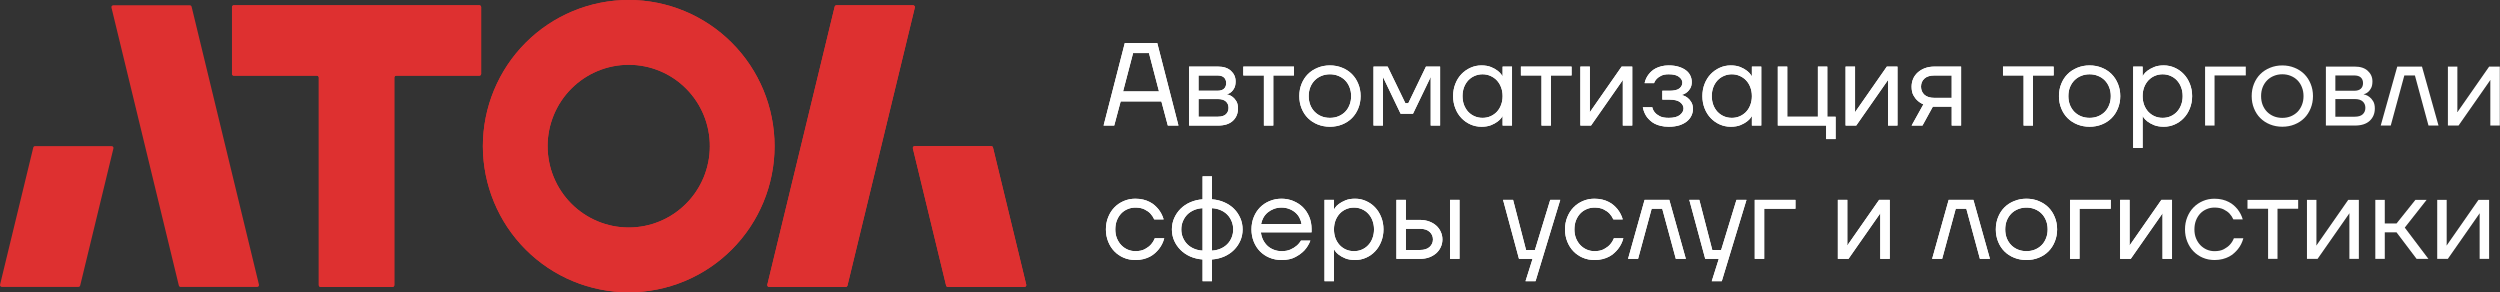 <svg width="299.32" height="35" preserveAspectRatio="xMidYMid" version="1.0" viewBox="0 0 224.49 26.25" xmlns="http://www.w3.org/2000/svg" zoomAndPan="magnify">
 <rect x="0" y="0" width="224.49" height="26.25" fill="#333333" stroke="none"/>
 <defs>
  <clipPath id="6955944a60">
   <path d="m0.977 93h32.023v40h-32.023z"/>
  </clipPath>
  <clipPath id="88a5eed1d6">
   <path d="m136 52.18h83v82.281h-83z"/>
  </clipPath>
 </defs>
 <path d="m43.04 0.474h-22.045c-0.09 0-0.163 0.074-0.163 0.165v5.993c0 0.09 0.073 0.164 0.163 0.164h7.467c0.09 0 0.164 0.074 0.164 0.164v18.642c0 0.091 0.073 0.165 0.164 0.165h6.454c0.09 0 0.164-0.074 0.164-0.165v-18.642c0-0.09 0.074-0.164 0.164-0.164h7.468c0.09 0 0.164-0.074 0.164-0.164v-5.993c0-0.091-0.074-0.165-0.164-0.165z" fill="#de3030" stroke-width=".32"/>
 <path d="m17.205 0.6c-0.018-0.074-0.084-0.126-0.159-0.126h-6.879c-0.106 0-0.184 0.1-0.159 0.204l6.051 24.962c0.018 0.074 0.084 0.126 0.159 0.126h6.877c0.106 0 0.184-0.1 0.159-0.204z" fill="#de3030" stroke-width=".32"/>
 <g transform="matrix(.32 0 0 .32 -.313 -16.699)" clip-path="url(#6955944a60)">
  <path d="m32.309 93.184h-21.492c-0.238 0-0.441 0.16-0.5 0.391l-9.324 38.48c-0.078 0.324 0.164 0.637 0.496 0.637h21.496c0.238 0 0.441-0.164 0.496-0.395l9.328-38.48c0.078-0.324-0.168-0.633-0.5-0.633z" fill="#de3030"/>
 </g>
 <path d="m81.989 0.474h-6.878c-0.076 0-0.143 0.053-0.16 0.126l-6.048 24.962c-0.025 0.104 0.053 0.204 0.159 0.204h6.879c0.075 0 0.141-0.053 0.159-0.126l6.048-24.962c0.025-0.104-0.052-0.204-0.159-0.204z" fill="#de3030" stroke-width=".32"/>
 <path d="m92.152 25.562-2.985-12.315c-0.018-0.074-0.083-0.125-0.159-0.125h-6.877c-0.106 0-0.184 0.099-0.159 0.203l2.984 12.315c0.019 0.074 0.084 0.126 0.159 0.126h6.878c0.105 0 0.184-0.1 0.159-0.204z" fill="#de3030" stroke-width=".32"/>
 <g transform="matrix(.32 0 0 .32 -.313 -16.699)" clip-path="url(#88a5eed1d6)">
  <path d="m193.5 109.34c-4.266 4.281-10.055 6.684-16.09 6.684-6.039 0-11.828-2.402-16.094-6.68-4.269-4.281-6.668-10.082-6.672-16.133-4e-3 -3 0.582-5.973 1.727-8.742 1.141-2.773 2.816-5.293 4.934-7.414 2.113-2.121 4.625-3.805 7.387-4.953 2.762-1.148 5.727-1.738 8.719-1.738 2.988 0 5.953 0.59 8.715 1.738 2.762 1.148 5.273 2.832 7.387 4.953 2.113 2.125 3.789 4.641 4.934 7.414 1.141 2.773 1.727 5.742 1.719 8.742 0 6.051-2.394 11.852-6.664 16.129zm12.848-45.141c-7.676-7.695-18.086-12.02-28.938-12.02-5.375 0-10.699 1.059-15.664 3.121-4.969 2.062-9.48 5.086-13.281 8.895-3.801 3.809-6.816 8.332-8.875 13.312-2.055 4.977-3.113 10.312-3.113 15.703 8e-3 10.875 4.324 21.305 12 28.992 7.676 7.688 18.082 12.004 28.934 12 10.848 0 21.25-4.316 28.926-12.004s11.992-18.113 12-28.988c0-10.883-4.312-21.32-11.988-29.012z" fill="#de3030"/>
 </g>
 <g fill="#fff">
  <g transform="matrix(.32 0 0 .32 -.313 -16.699)">
   <g transform="translate(310 87.418)">
    <path d="m6.609-23.156h9.109l5.953 23.156h-2.984l-1.812-6.781h-11.422l-1.812 6.781h-2.984zm9.594 13.562-2.812-10.75h-4.453l-2.812 10.75z"/>
   </g>
   <g transform="translate(332.33 87.418)">
    <path d="m2.312-16.547h8.109c1.582 0 2.801 0.402 3.656 1.203 0.863 0.793 1.297 1.773 1.297 2.938 0 0.75-0.117 1.359-0.344 1.828-0.23 0.461-0.496 0.824-0.797 1.094-0.293 0.262-0.574 0.445-0.844 0.547-0.262 0.094-0.422 0.141-0.484 0.141v0.031c0.039 0 0.223 0.055 0.547 0.156 0.332 0.094 0.691 0.289 1.078 0.578 0.383 0.281 0.734 0.684 1.047 1.203 0.312 0.523 0.469 1.199 0.469 2.031 0 1.418-0.48 2.574-1.438 3.469-0.961 0.887-2.344 1.328-4.156 1.328h-8.141zm8.109 14.062c0.988 0 1.727-0.223 2.219-0.672 0.5-0.457 0.75-1.062 0.75-1.812s-0.25-1.348-0.75-1.797c-0.492-0.445-1.23-0.672-2.219-0.672h-5.453v4.953zm-0.172-7.281c0.844 0 1.469-0.191 1.875-0.578 0.406-0.383 0.609-0.906 0.609-1.562 0-0.664-0.203-1.191-0.609-1.578-0.406-0.383-1.031-0.578-1.875-0.578h-5.281v4.297z"/>
   </g>
   <g transform="translate(349.69 87.418)">
    <path d="m5.953-14.062h-5.781v-2.484h14.219v2.484h-5.797v14.062h-2.641z"/>
   </g>
   <g transform="translate(364.25 87.418)">
    <path d="m9.922 0.328c-1.23 0-2.375-0.215-3.438-0.641s-1.977-1.02-2.734-1.781c-0.762-0.758-1.355-1.672-1.781-2.734-0.43-1.062-0.641-2.207-0.641-3.438 0-1.238 0.211-2.383 0.641-3.438 0.426-1.062 1.02-1.973 1.781-2.734 0.758-0.758 1.672-1.352 2.734-1.781 1.062-0.438 2.207-0.656 3.438-0.656 1.238 0 2.383 0.219 3.438 0.656 1.062 0.43 1.973 1.023 2.734 1.781 0.758 0.762 1.352 1.672 1.781 2.734 0.438 1.055 0.656 2.199 0.656 3.438 0 1.23-0.219 2.375-0.656 3.438-0.43 1.062-1.023 1.977-1.781 2.734-0.762 0.762-1.672 1.355-2.734 1.781-1.055 0.426-2.199 0.641-3.438 0.641zm0-2.484c0.863 0 1.656-0.145 2.375-0.438 0.727-0.301 1.359-0.719 1.891-1.25 0.531-0.539 0.941-1.188 1.234-1.938 0.301-0.75 0.453-1.578 0.453-2.484s-0.152-1.734-0.453-2.484c-0.293-0.75-0.703-1.395-1.234-1.938-0.531-0.539-1.164-0.957-1.891-1.25-0.719-0.301-1.512-0.453-2.375-0.453-0.855 0-1.648 0.152-2.375 0.453-0.73 0.293-1.359 0.711-1.891 1.25-0.531 0.543-0.949 1.188-1.25 1.938-0.293 0.75-0.438 1.578-0.438 2.484s0.145 1.734 0.438 2.484c0.301 0.75 0.719 1.398 1.25 1.938 0.531 0.531 1.16 0.949 1.891 1.25 0.727 0.293 1.52 0.438 2.375 0.438z"/>
   </g>
   <g transform="translate(384.09 87.418)">
    <path d="m2.312-16.547h3.969l4.969 10.266h0.828l4.953-10.266h3.969v16.547h-2.641v-13.234l0.031-0.328h-0.062l-4.938 10.25h-3.469l-4.922-10.25h-0.078l0.047 0.328v13.234h-2.656z"/>
   </g>
   <g transform="translate(407.41 87.418)">
    <path d="m9.266 0.328c-1.086 0-2.106-0.215-3.062-0.641-0.961-0.426-1.805-1.02-2.531-1.781-0.73-0.758-1.305-1.672-1.719-2.734-0.418-1.062-0.625-2.207-0.625-3.438 0-1.238 0.207-2.383 0.625-3.438 0.414-1.062 0.988-1.973 1.719-2.734 0.727-0.758 1.57-1.352 2.531-1.781 0.957-0.438 1.977-0.656 3.062-0.656 1.07 0 1.984 0.156 2.734 0.469s1.359 0.656 1.828 1.031c0.477 0.375 0.82 0.727 1.031 1.047 0.219 0.312 0.328 0.469 0.328 0.469h0.031v-2.688h2.641v16.547h-2.641v-2.641h-0.031s-0.109 0.164-0.328 0.484c-0.211 0.312-0.555 0.652-1.031 1.016-0.469 0.367-1.078 0.703-1.828 1.016-0.75 0.301-1.664 0.453-2.734 0.453zm0.328-2.484c0.789 0 1.523-0.145 2.203-0.438 0.688-0.301 1.285-0.719 1.797-1.25 0.508-0.539 0.906-1.188 1.188-1.938 0.289-0.75 0.438-1.578 0.438-2.484s-0.148-1.734-0.438-2.484c-0.281-0.75-0.68-1.395-1.188-1.938-0.512-0.539-1.109-0.957-1.797-1.25-0.68-0.301-1.414-0.453-2.203-0.453-0.793 0-1.531 0.152-2.219 0.453-0.688 0.293-1.289 0.711-1.797 1.25-0.5 0.543-0.898 1.188-1.188 1.938-0.281 0.75-0.422 1.578-0.422 2.484s0.141 1.734 0.422 2.484c0.289 0.75 0.688 1.398 1.188 1.938 0.508 0.531 1.109 0.949 1.797 1.25 0.688 0.293 1.426 0.438 2.219 0.438z"/>
   </g>
   <g transform="translate(427.59 87.418)">
    <path d="m5.953-14.062h-5.781v-2.484h14.219v2.484h-5.797v14.062h-2.641z"/>
   </g>
   <g transform="translate(442.14 87.418)">
    <path d="m2.312-16.547h2.656v12.406l-0.047 0.344h0.078l8.891-12.75h2.984v16.547h-2.656v-12.406l0.031-0.328h-0.062l-8.891 12.734h-2.984z"/>
   </g>
   <g transform="translate(461.32 87.418)">
    <path d="m7.938 0.328c-0.836 0-1.574-0.078-2.219-0.234-0.637-0.145-1.203-0.344-1.703-0.594-0.492-0.258-0.918-0.555-1.281-0.891-0.367-0.332-0.672-0.66-0.922-0.984-0.574-0.801-0.961-1.719-1.156-2.75h2.656c0.125 0.574 0.375 1.07 0.75 1.484 0.312 0.375 0.77 0.719 1.375 1.031 0.602 0.305 1.438 0.453 2.5 0.453 1.414 0 2.457-0.27 3.125-0.812 0.676-0.551 1.016-1.16 1.016-1.828 0-0.656-0.312-1.234-0.938-1.734-0.617-0.5-1.625-0.75-3.031-0.75h-1.984v-2.484h1.984c1.32 0 2.258-0.219 2.812-0.656 0.551-0.438 0.828-0.988 0.828-1.656 0-0.57-0.309-1.098-0.922-1.578-0.605-0.488-1.57-0.734-2.891-0.734-0.887 0-1.594 0.137-2.125 0.406-0.523 0.262-0.938 0.547-1.25 0.859-0.355 0.375-0.609 0.781-0.766 1.219h-2.641c0.195-0.926 0.582-1.754 1.156-2.484 0.238-0.312 0.523-0.613 0.859-0.906 0.332-0.301 0.727-0.566 1.188-0.797 0.469-0.227 0.992-0.414 1.578-0.562 0.582-0.145 1.25-0.219 2-0.219 1.082 0 2.023 0.133 2.828 0.391 0.801 0.25 1.473 0.586 2.016 1 0.539 0.418 0.941 0.906 1.203 1.469 0.27 0.562 0.406 1.156 0.406 1.781 0 0.699-0.137 1.281-0.406 1.75-0.262 0.461-0.562 0.828-0.906 1.109-0.344 0.273-0.668 0.465-0.969 0.578-0.293 0.105-0.469 0.172-0.531 0.203v0.031c0.039 0 0.227 0.059 0.562 0.172 0.332 0.105 0.691 0.309 1.078 0.609 0.383 0.293 0.727 0.695 1.031 1.203 0.312 0.5 0.469 1.152 0.469 1.953 0 0.656-0.148 1.281-0.438 1.875-0.281 0.594-0.711 1.125-1.281 1.594-0.574 0.461-1.281 0.824-2.125 1.094-0.836 0.258-1.812 0.391-2.938 0.391z"/>
   </g>
   <g transform="translate(477.36 87.418)">
    <path d="m9.266 0.328c-1.086 0-2.106-0.215-3.062-0.641-0.961-0.426-1.805-1.02-2.531-1.781-0.73-0.758-1.305-1.672-1.719-2.734-0.418-1.062-0.625-2.207-0.625-3.438 0-1.238 0.207-2.383 0.625-3.438 0.414-1.062 0.988-1.973 1.719-2.734 0.727-0.758 1.57-1.352 2.531-1.781 0.957-0.438 1.977-0.656 3.062-0.656 1.07 0 1.984 0.156 2.734 0.469s1.359 0.656 1.828 1.031c0.477 0.375 0.82 0.727 1.031 1.047 0.219 0.312 0.328 0.469 0.328 0.469h0.031v-2.688h2.641v16.547h-2.641v-2.641h-0.031s-0.109 0.164-0.328 0.484c-0.211 0.312-0.555 0.652-1.031 1.016-0.469 0.367-1.078 0.703-1.828 1.016-0.75 0.301-1.664 0.453-2.734 0.453zm0.328-2.484c0.789 0 1.523-0.145 2.203-0.438 0.688-0.301 1.285-0.719 1.797-1.25 0.508-0.539 0.906-1.188 1.188-1.938 0.289-0.75 0.438-1.578 0.438-2.484s-0.148-1.734-0.438-2.484c-0.281-0.75-0.68-1.395-1.188-1.938-0.512-0.539-1.109-0.957-1.797-1.25-0.68-0.301-1.414-0.453-2.203-0.453-0.793 0-1.531 0.152-2.219 0.453-0.688 0.293-1.289 0.711-1.797 1.25-0.5 0.543-0.898 1.188-1.188 1.938-0.281 0.75-0.422 1.578-0.422 2.484s0.141 1.734 0.422 2.484c0.289 0.75 0.688 1.398 1.188 1.938 0.508 0.531 1.109 0.949 1.797 1.25 0.688 0.293 1.426 0.438 2.219 0.438z"/>
   </g>
   <g transform="translate(497.54 87.418)">
    <path d="m15.875 0h-13.562v-16.547h2.656v14.062h8.594v-14.062h2.641v14.062h2.328v6.281h-2.656z"/>
   </g>
   <g transform="translate(516.56 87.418)">
    <path d="m2.312-16.547h2.656v12.406l-0.047 0.344h0.078l8.891-12.75h2.984v16.547h-2.656v-12.406l0.031-0.328h-0.062l-8.891 12.734h-2.984z"/>
   </g>
   <g transform="translate(535.74 87.418)">
    <path d="m4.969-5.953c-0.625-0.258-1.18-0.613-1.656-1.062-0.43-0.375-0.812-0.875-1.156-1.5-0.336-0.625-0.5-1.426-0.5-2.406 0-0.789 0.145-1.523 0.438-2.203 0.301-0.688 0.734-1.281 1.297-1.781 0.562-0.508 1.234-0.91 2.016-1.203 0.781-0.289 1.672-0.438 2.672-0.438h7.469v16.547h-2.641v-5.297h-5.297l-2.906 5.297h-3.047zm7.938-1.812v-6.297h-4.797c-1.262 0-2.215 0.293-2.859 0.875-0.637 0.586-0.953 1.34-0.953 2.266 0 0.93 0.316 1.688 0.953 2.281 0.645 0.586 1.598 0.875 2.859 0.875z"/>
   </g>
  </g>
  <g transform="translate(-.977 -52.18)">
   <g transform="translate(553.6 87.418)"></g>
  </g>
  <g transform="matrix(.32 0 0 .32 -.313 -16.699)">
   <g transform="translate(562.87 87.418)">
    <path d="m5.953-14.062h-5.781v-2.484h14.219v2.484h-5.797v14.062h-2.641z"/>
   </g>
   <g transform="translate(577.42 87.418)">
    <path d="m9.922 0.328c-1.23 0-2.375-0.215-3.438-0.641s-1.977-1.02-2.734-1.781c-0.762-0.758-1.355-1.672-1.781-2.734-0.43-1.062-0.641-2.207-0.641-3.438 0-1.238 0.211-2.383 0.641-3.438 0.426-1.062 1.02-1.973 1.781-2.734 0.758-0.758 1.672-1.352 2.734-1.781 1.062-0.438 2.207-0.656 3.438-0.656 1.238 0 2.383 0.219 3.438 0.656 1.062 0.43 1.973 1.023 2.734 1.781 0.758 0.762 1.352 1.672 1.781 2.734 0.438 1.055 0.656 2.199 0.656 3.438 0 1.23-0.219 2.375-0.656 3.438-0.43 1.062-1.023 1.977-1.781 2.734-0.762 0.762-1.672 1.355-2.734 1.781-1.055 0.426-2.199 0.641-3.438 0.641zm0-2.484c0.863 0 1.656-0.145 2.375-0.438 0.727-0.301 1.359-0.719 1.891-1.25 0.531-0.539 0.941-1.188 1.234-1.938 0.301-0.75 0.453-1.578 0.453-2.484s-0.152-1.734-0.453-2.484c-0.293-0.75-0.703-1.395-1.234-1.938-0.531-0.539-1.164-0.957-1.891-1.25-0.719-0.301-1.512-0.453-2.375-0.453-0.855 0-1.648 0.152-2.375 0.453-0.73 0.293-1.359 0.711-1.891 1.25-0.531 0.543-0.949 1.188-1.25 1.938-0.293 0.75-0.438 1.578-0.438 2.484s0.145 1.734 0.438 2.484c0.301 0.75 0.719 1.398 1.25 1.938 0.531 0.531 1.16 0.949 1.891 1.25 0.727 0.293 1.52 0.438 2.375 0.438z"/>
   </g>
   <g transform="translate(597.26 87.418)">
    <path d="m2.312-16.547h2.656v2.656h0.031s0.102-0.16 0.312-0.484c0.207-0.32 0.547-0.66 1.016-1.016 0.477-0.363 1.094-0.703 1.844-1.016s1.664-0.469 2.75-0.469c1.07 0 2.086 0.219 3.047 0.656 0.969 0.43 1.812 1.023 2.531 1.781 0.727 0.762 1.301 1.672 1.719 2.734 0.426 1.055 0.641 2.199 0.641 3.438 0 1.23-0.215 2.375-0.641 3.438-0.418 1.062-0.992 1.977-1.719 2.734-0.719 0.762-1.562 1.355-2.531 1.781-0.961 0.426-1.977 0.641-3.047 0.641-1.086 0-2-0.152-2.75-0.453-0.75-0.312-1.367-0.648-1.844-1.016-0.469-0.363-0.809-0.703-1.016-1.016-0.211-0.32-0.312-0.484-0.312-0.484h-0.031v8.922h-2.656zm8.266 14.391c0.801 0 1.539-0.145 2.219-0.438 0.688-0.301 1.281-0.719 1.781-1.25 0.508-0.539 0.906-1.188 1.188-1.938 0.289-0.75 0.438-1.578 0.438-2.484s-0.148-1.734-0.438-2.484c-0.281-0.75-0.68-1.395-1.188-1.938-0.5-0.539-1.094-0.957-1.781-1.25-0.68-0.301-1.418-0.453-2.219-0.453-0.793 0-1.531 0.152-2.219 0.453-0.68 0.293-1.273 0.711-1.781 1.25-0.5 0.543-0.898 1.188-1.188 1.938-0.281 0.75-0.422 1.578-0.422 2.484s0.141 1.734 0.422 2.484c0.289 0.75 0.688 1.398 1.188 1.938 0.508 0.531 1.102 0.949 1.781 1.25 0.688 0.293 1.426 0.438 2.219 0.438z"/>
   </g>
   <g transform="translate(617.44 87.418)">
    <path d="m2.312-16.547h11.422v2.484h-8.766v14.062h-2.656z"/>
   </g>
   <g transform="translate(631.5 87.418)">
    <path d="m9.922 0.328c-1.23 0-2.375-0.215-3.438-0.641s-1.977-1.02-2.734-1.781c-0.762-0.758-1.355-1.672-1.781-2.734-0.43-1.062-0.641-2.207-0.641-3.438 0-1.238 0.211-2.383 0.641-3.438 0.426-1.062 1.02-1.973 1.781-2.734 0.758-0.758 1.672-1.352 2.734-1.781 1.062-0.438 2.207-0.656 3.438-0.656 1.238 0 2.383 0.219 3.438 0.656 1.062 0.43 1.973 1.023 2.734 1.781 0.758 0.762 1.352 1.672 1.781 2.734 0.438 1.055 0.656 2.199 0.656 3.438 0 1.23-0.219 2.375-0.656 3.438-0.43 1.062-1.023 1.977-1.781 2.734-0.762 0.762-1.672 1.355-2.734 1.781-1.055 0.426-2.199 0.641-3.438 0.641zm0-2.484c0.863 0 1.656-0.145 2.375-0.438 0.727-0.301 1.359-0.719 1.891-1.25 0.531-0.539 0.941-1.188 1.234-1.938 0.301-0.75 0.453-1.578 0.453-2.484s-0.152-1.734-0.453-2.484c-0.293-0.75-0.703-1.395-1.234-1.938-0.531-0.539-1.164-0.957-1.891-1.25-0.719-0.301-1.512-0.453-2.375-0.453-0.855 0-1.648 0.152-2.375 0.453-0.73 0.293-1.359 0.711-1.891 1.25-0.531 0.543-0.949 1.188-1.25 1.938-0.293 0.75-0.438 1.578-0.438 2.484s0.145 1.734 0.438 2.484c0.301 0.75 0.719 1.398 1.25 1.938 0.531 0.531 1.16 0.949 1.891 1.25 0.727 0.293 1.52 0.438 2.375 0.438z"/>
   </g>
   <g transform="translate(651.34 87.418)">
    <path d="m2.312-16.547h8.109c1.582 0 2.801 0.402 3.656 1.203 0.863 0.793 1.297 1.773 1.297 2.938 0 0.75-0.117 1.359-0.344 1.828-0.23 0.461-0.496 0.824-0.797 1.094-0.293 0.262-0.574 0.445-0.844 0.547-0.262 0.094-0.422 0.141-0.484 0.141v0.031c0.039 0 0.223 0.055 0.547 0.156 0.332 0.094 0.691 0.289 1.078 0.578 0.383 0.281 0.734 0.684 1.047 1.203 0.312 0.523 0.469 1.199 0.469 2.031 0 1.418-0.48 2.574-1.438 3.469-0.961 0.887-2.344 1.328-4.156 1.328h-8.141zm8.109 14.062c0.988 0 1.727-0.223 2.219-0.672 0.5-0.457 0.75-1.062 0.75-1.812s-0.25-1.348-0.75-1.797c-0.492-0.445-1.23-0.672-2.219-0.672h-5.453v4.953zm-0.172-7.281c0.844 0 1.469-0.191 1.875-0.578 0.406-0.383 0.609-0.906 0.609-1.562 0-0.664-0.203-1.191-0.609-1.578-0.406-0.383-1.031-0.578-1.875-0.578h-5.281v4.297z"/>
   </g>
   <g transform="translate(668.71 87.418)">
    <path d="m4.969-16.547h6.938l4.641 16.547h-2.812l-3.812-14.062h-2.969l-3.812 14.062h-2.812z"/>
   </g>
   <g transform="translate(685.58 87.418)">
    <path d="m2.312-16.547h2.656v12.406l-0.047 0.344h0.078l8.891-12.75h2.984v16.547h-2.656v-12.406l0.031-0.328h-0.062l-8.891 12.734h-2.984z"/>
   </g>
  </g>
  <g transform="translate(-.977 -52.18)">
   <g transform="translate(704.76 87.418)">
    <path d="m1.656 2.812c1.32-0.156 1.984-0.875 1.984-2.156v-0.484c-0.043 0.039-0.109 0.07-0.203 0.094-0.18 0.039-0.328 0.062-0.453 0.062-0.43 0-0.789-0.152-1.078-0.453-0.281-0.312-0.422-0.734-0.422-1.266 0-0.633 0.188-1.141 0.562-1.516s0.848-0.562 1.422-0.562c0.57 0 1.047 0.23 1.422 0.688 0.375 0.449 0.562 1.211 0.562 2.281 0 1.5-0.344 2.625-1.031 3.375-0.68 0.75-1.602 1.172-2.766 1.266z"/>
   </g>
  </g>
  <g transform="matrix(.32 0 0 .32 -.313 -16.699)">
   <g transform="translate(309.98 124.82)">
    <path d="m9.594 0.328c-1.168 0-2.258-0.215-3.266-0.641-1-0.426-1.871-1.02-2.609-1.781-0.742-0.758-1.324-1.672-1.75-2.734-0.43-1.062-0.641-2.207-0.641-3.438 0-1.238 0.211-2.383 0.641-3.438 0.426-1.062 1.008-1.973 1.75-2.734 0.738-0.758 1.609-1.352 2.609-1.781 1.008-0.438 2.098-0.656 3.266-0.656 0.812 0 1.551 0.086 2.219 0.25 0.676 0.168 1.281 0.391 1.812 0.672 0.531 0.273 0.992 0.586 1.391 0.938 0.395 0.355 0.738 0.711 1.031 1.062 0.676 0.855 1.172 1.812 1.484 2.875h-2.641c-0.273-0.613-0.637-1.164-1.094-1.656-0.398-0.414-0.938-0.797-1.625-1.141s-1.547-0.516-2.578-0.516c-0.793 0-1.531 0.152-2.219 0.453-0.688 0.293-1.289 0.711-1.797 1.25-0.5 0.543-0.898 1.188-1.188 1.938-0.281 0.75-0.422 1.578-0.422 2.484 0 0.93 0.148 1.766 0.453 2.516 0.312 0.75 0.723 1.391 1.234 1.922 0.508 0.523 1.102 0.934 1.781 1.234 0.688 0.293 1.406 0.438 2.156 0.438 1.082 0 1.969-0.188 2.656-0.562 0.695-0.375 1.254-0.789 1.672-1.25 0.488-0.531 0.863-1.133 1.125-1.812h2.656c-0.312 1.168-0.824 2.188-1.531 3.062-0.305 0.375-0.656 0.746-1.062 1.109-0.398 0.367-0.867 0.695-1.406 0.984-0.531 0.281-1.141 0.512-1.828 0.688s-1.449 0.266-2.281 0.266z"/>
   </g>
   <g transform="translate(328.67 124.82)">
    <path d="m9.766 0.172c-1.242-0.094-2.391-0.367-3.453-0.828-1.055-0.469-1.961-1.082-2.719-1.844-0.762-0.758-1.359-1.629-1.797-2.609-0.43-0.977-0.641-2.031-0.641-3.156s0.211-2.176 0.641-3.156c0.438-0.988 1.035-1.863 1.797-2.625 0.758-0.758 1.664-1.367 2.719-1.828 1.062-0.469 2.211-0.742 3.453-0.828v-6.453h2.641v6.453c1.227 0.086 2.375 0.359 3.438 0.828 1.062 0.461 1.973 1.07 2.734 1.828 0.758 0.762 1.352 1.637 1.781 2.625 0.426 0.98 0.641 2.031 0.641 3.156s-0.215 2.18-0.641 3.156c-0.43 0.98-1.023 1.852-1.781 2.609-0.762 0.762-1.672 1.375-2.734 1.844-1.062 0.461-2.211 0.734-3.438 0.828v6.109h-2.641zm0-14.391c-0.867 0.043-1.664 0.219-2.391 0.531-0.73 0.305-1.359 0.719-1.891 1.25-0.523 0.531-0.934 1.156-1.234 1.875-0.305 0.711-0.453 1.477-0.453 2.297 0 0.836 0.148 1.605 0.453 2.312 0.301 0.711 0.711 1.328 1.234 1.859 0.531 0.523 1.16 0.938 1.891 1.25 0.727 0.312 1.523 0.492 2.391 0.531zm2.641 11.906c0.852-0.039 1.645-0.219 2.375-0.531 0.727-0.312 1.359-0.727 1.891-1.25 0.531-0.531 0.941-1.148 1.234-1.859 0.301-0.707 0.453-1.477 0.453-2.312 0-0.82-0.152-1.586-0.453-2.297-0.293-0.719-0.703-1.344-1.234-1.875s-1.164-0.945-1.891-1.25c-0.73-0.312-1.523-0.488-2.375-0.531z"/>
   </g>
   <g transform="translate(350.83 124.82)">
    <path d="m9.766 0.328c-1.199 0-2.32-0.215-3.359-0.641-1.031-0.426-1.922-1.02-2.672-1.781-0.75-0.758-1.34-1.672-1.766-2.734-0.43-1.062-0.641-2.207-0.641-3.438 0-1.238 0.211-2.383 0.641-3.438 0.426-1.062 1.016-1.973 1.766-2.734 0.75-0.758 1.641-1.352 2.672-1.781 1.039-0.438 2.16-0.656 3.359-0.656 1.188 0 2.297 0.219 3.328 0.656 1.039 0.43 1.938 1.016 2.688 1.766s1.336 1.648 1.766 2.688c0.426 1.031 0.641 2.141 0.641 3.328v1h-14.219c0.094 0.773 0.301 1.484 0.625 2.141 0.332 0.648 0.75 1.203 1.25 1.672 0.508 0.461 1.102 0.82 1.781 1.078 0.676 0.262 1.391 0.391 2.141 0.391 0.988 0 1.82-0.148 2.5-0.453 0.688-0.312 1.25-0.656 1.688-1.031 0.508-0.414 0.93-0.91 1.266-1.484h2.641c-0.398 1.031-0.961 1.949-1.688 2.75-0.637 0.68-1.477 1.297-2.516 1.859-1.031 0.562-2.328 0.844-3.891 0.844zm5.609-10.094c-0.086-0.613-0.277-1.203-0.578-1.766-0.293-0.562-0.684-1.051-1.172-1.469-0.48-0.414-1.047-0.75-1.703-1-0.648-0.258-1.367-0.391-2.156-0.391-0.805 0-1.531 0.133-2.188 0.391-0.648 0.25-1.219 0.586-1.719 1-0.492 0.418-0.891 0.906-1.203 1.469-0.305 0.562-0.512 1.152-0.625 1.766z"/>
   </g>
   <g transform="translate(370.34 124.82)">
    <path d="m2.312-16.547h2.656v2.656h0.031s0.102-0.16 0.312-0.484c0.207-0.32 0.547-0.66 1.016-1.016 0.477-0.363 1.094-0.703 1.844-1.016s1.664-0.469 2.75-0.469c1.07 0 2.086 0.219 3.047 0.656 0.969 0.43 1.812 1.023 2.531 1.781 0.727 0.762 1.301 1.672 1.719 2.734 0.426 1.055 0.641 2.199 0.641 3.438 0 1.23-0.215 2.375-0.641 3.438-0.418 1.062-0.992 1.977-1.719 2.734-0.719 0.762-1.562 1.355-2.531 1.781-0.961 0.426-1.977 0.641-3.047 0.641-1.086 0-2-0.152-2.75-0.453-0.75-0.312-1.367-0.648-1.844-1.016-0.469-0.363-0.809-0.703-1.016-1.016-0.211-0.32-0.312-0.484-0.312-0.484h-0.031v8.922h-2.656zm8.266 14.391c0.801 0 1.539-0.145 2.219-0.438 0.688-0.301 1.281-0.719 1.781-1.25 0.508-0.539 0.906-1.188 1.188-1.938 0.289-0.75 0.438-1.578 0.438-2.484s-0.148-1.734-0.438-2.484c-0.281-0.75-0.68-1.395-1.188-1.938-0.5-0.539-1.094-0.957-1.781-1.25-0.68-0.301-1.418-0.453-2.219-0.453-0.793 0-1.531 0.152-2.219 0.453-0.68 0.293-1.273 0.711-1.781 1.25-0.5 0.543-0.898 1.188-1.188 1.938-0.281 0.75-0.422 1.578-0.422 2.484s0.141 1.734 0.422 2.484c0.289 0.75 0.688 1.398 1.188 1.938 0.508 0.531 1.102 0.949 1.781 1.25 0.688 0.293 1.426 0.438 2.219 0.438z"/>
   </g>
   <g transform="translate(390.52 124.82)">
    <path d="m2.312-16.547h2.656v5.625h3.969c0.945 0 1.805 0.148 2.578 0.438 0.77 0.281 1.43 0.672 1.984 1.172 0.551 0.5 0.973 1.086 1.266 1.75 0.301 0.656 0.453 1.359 0.453 2.109s-0.152 1.461-0.453 2.125c-0.293 0.656-0.715 1.234-1.266 1.734-0.555 0.492-1.215 0.883-1.984 1.172-0.773 0.281-1.633 0.422-2.578 0.422h-6.625zm6.625 14.062c1.164 0 2.062-0.285 2.688-0.859 0.625-0.57 0.938-1.273 0.938-2.109 0-0.844-0.312-1.551-0.938-2.125-0.625-0.57-1.523-0.859-2.688-0.859h-3.969v5.953zm8.422-14.062h2.656v16.547h-2.656z"/>
   </g>
  </g>
  <g transform="translate(-.977 -52.18)">
   <g transform="translate(412.84 124.82)"></g>
  </g>
  <g transform="matrix(.32 0 0 .32 -.313 -16.699)">
   <g transform="translate(422.1 124.82)">
    <path d="m8.938 0h-3.812l-4.469-16.547h2.812l3.641 14.062h2.484l4.297-14.062h2.812l-6.938 22.828h-2.812z"/>
   </g>
   <g transform="translate(438.81 124.82)">
    <path d="m9.594 0.328c-1.168 0-2.258-0.215-3.266-0.641-1-0.426-1.871-1.02-2.609-1.781-0.742-0.758-1.324-1.672-1.75-2.734-0.43-1.062-0.641-2.207-0.641-3.438 0-1.238 0.211-2.383 0.641-3.438 0.426-1.062 1.008-1.973 1.75-2.734 0.738-0.758 1.609-1.352 2.609-1.781 1.008-0.438 2.098-0.656 3.266-0.656 0.812 0 1.551 0.086 2.219 0.25 0.676 0.168 1.281 0.391 1.812 0.672 0.531 0.273 0.992 0.586 1.391 0.938 0.395 0.355 0.738 0.711 1.031 1.062 0.676 0.855 1.172 1.812 1.484 2.875h-2.641c-0.273-0.613-0.637-1.164-1.094-1.656-0.398-0.414-0.938-0.797-1.625-1.141s-1.547-0.516-2.578-0.516c-0.793 0-1.531 0.152-2.219 0.453-0.688 0.293-1.289 0.711-1.797 1.25-0.5 0.543-0.898 1.188-1.188 1.938-0.281 0.75-0.422 1.578-0.422 2.484 0 0.93 0.148 1.766 0.453 2.516 0.312 0.75 0.723 1.391 1.234 1.922 0.508 0.523 1.102 0.934 1.781 1.234 0.688 0.293 1.406 0.438 2.156 0.438 1.082 0 1.969-0.188 2.656-0.562 0.695-0.375 1.254-0.789 1.672-1.25 0.488-0.531 0.863-1.133 1.125-1.812h2.656c-0.312 1.168-0.824 2.188-1.531 3.062-0.305 0.375-0.656 0.746-1.062 1.109-0.398 0.367-0.867 0.695-1.406 0.984-0.531 0.281-1.141 0.512-1.828 0.688s-1.449 0.266-2.281 0.266z"/>
   </g>
   <g transform="translate(457.5 124.82)">
    <path d="m4.969-16.547h6.938l4.641 16.547h-2.812l-3.812-14.062h-2.969l-3.812 14.062h-2.812z"/>
   </g>
   <g transform="translate(474.36 124.82)">
    <path d="m8.938 0h-3.812l-4.469-16.547h2.812l3.641 14.062h2.484l4.297-14.062h2.812l-6.938 22.828h-2.812z"/>
   </g>
   <g transform="translate(491.07 124.82)">
    <path d="m2.312-16.547h11.422v2.484h-8.766v14.062h-2.656z"/>
   </g>
  </g>
  <g transform="translate(-.977 -52.18)">
   <g transform="translate(505.13 124.82)"></g>
  </g>
  <g transform="matrix(.32 0 0 .32 -.313 -16.699)">
   <g transform="translate(514.39 124.82)">
    <path d="m2.312-16.547h2.656v12.406l-0.047 0.344h0.078l8.891-12.75h2.984v16.547h-2.656v-12.406l0.031-0.328h-0.062l-8.891 12.734h-2.984z"/>
   </g>
  </g>
  <g transform="translate(-.977 -52.18)">
   <g transform="translate(533.57 124.82)"></g>
  </g>
  <g transform="matrix(.32 0 0 .32 -.313 -16.699)">
   <g transform="translate(542.83 124.82)">
    <path d="m4.969-16.547h6.938l4.641 16.547h-2.812l-3.812-14.062h-2.969l-3.812 14.062h-2.812z"/>
   </g>
   <g transform="translate(559.7 124.82)">
    <path d="m9.922 0.328c-1.23 0-2.375-0.215-3.438-0.641s-1.977-1.02-2.734-1.781c-0.762-0.758-1.355-1.672-1.781-2.734-0.43-1.062-0.641-2.207-0.641-3.438 0-1.238 0.211-2.383 0.641-3.438 0.426-1.062 1.02-1.973 1.781-2.734 0.758-0.758 1.672-1.352 2.734-1.781 1.062-0.438 2.207-0.656 3.438-0.656 1.238 0 2.383 0.219 3.438 0.656 1.062 0.43 1.973 1.023 2.734 1.781 0.758 0.762 1.352 1.672 1.781 2.734 0.438 1.055 0.656 2.199 0.656 3.438 0 1.23-0.219 2.375-0.656 3.438-0.43 1.062-1.023 1.977-1.781 2.734-0.762 0.762-1.672 1.355-2.734 1.781-1.055 0.426-2.199 0.641-3.438 0.641zm0-2.484c0.863 0 1.656-0.145 2.375-0.438 0.727-0.301 1.359-0.719 1.891-1.25 0.531-0.539 0.941-1.188 1.234-1.938 0.301-0.75 0.453-1.578 0.453-2.484s-0.152-1.734-0.453-2.484c-0.293-0.75-0.703-1.395-1.234-1.938-0.531-0.539-1.164-0.957-1.891-1.25-0.719-0.301-1.512-0.453-2.375-0.453-0.855 0-1.648 0.152-2.375 0.453-0.73 0.293-1.359 0.711-1.891 1.25-0.531 0.543-0.949 1.188-1.25 1.938-0.293 0.75-0.438 1.578-0.438 2.484s0.145 1.734 0.438 2.484c0.301 0.75 0.719 1.398 1.25 1.938 0.531 0.531 1.16 0.949 1.891 1.25 0.727 0.293 1.52 0.438 2.375 0.438z"/>
   </g>
   <g transform="translate(579.55 124.82)">
    <path d="m2.312-16.547h11.422v2.484h-8.766v14.062h-2.656z"/>
   </g>
   <g transform="translate(593.6 124.82)">
    <path d="m2.312-16.547h2.656v12.406l-0.047 0.344h0.078l8.891-12.75h2.984v16.547h-2.656v-12.406l0.031-0.328h-0.062l-8.891 12.734h-2.984z"/>
   </g>
   <g transform="translate(612.79 124.82)">
    <path d="m9.594 0.328c-1.168 0-2.258-0.215-3.266-0.641-1-0.426-1.871-1.02-2.609-1.781-0.742-0.758-1.324-1.672-1.75-2.734-0.43-1.062-0.641-2.207-0.641-3.438 0-1.238 0.211-2.383 0.641-3.438 0.426-1.062 1.008-1.973 1.75-2.734 0.738-0.758 1.609-1.352 2.609-1.781 1.008-0.438 2.098-0.656 3.266-0.656 0.812 0 1.551 0.086 2.219 0.25 0.676 0.168 1.281 0.391 1.812 0.672 0.531 0.273 0.992 0.586 1.391 0.938 0.395 0.355 0.738 0.711 1.031 1.062 0.676 0.855 1.172 1.812 1.484 2.875h-2.641c-0.273-0.613-0.637-1.164-1.094-1.656-0.398-0.414-0.938-0.797-1.625-1.141s-1.547-0.516-2.578-0.516c-0.793 0-1.531 0.152-2.219 0.453-0.688 0.293-1.289 0.711-1.797 1.25-0.5 0.543-0.898 1.188-1.188 1.938-0.281 0.75-0.422 1.578-0.422 2.484 0 0.93 0.148 1.766 0.453 2.516 0.312 0.75 0.723 1.391 1.234 1.922 0.508 0.523 1.102 0.934 1.781 1.234 0.688 0.293 1.406 0.438 2.156 0.438 1.082 0 1.969-0.188 2.656-0.562 0.695-0.375 1.254-0.789 1.672-1.25 0.488-0.531 0.863-1.133 1.125-1.812h2.656c-0.312 1.168-0.824 2.188-1.531 3.062-0.305 0.375-0.656 0.746-1.062 1.109-0.398 0.367-0.867 0.695-1.406 0.984-0.531 0.281-1.141 0.512-1.828 0.688s-1.449 0.266-2.281 0.266z"/>
   </g>
   <g transform="translate(631.48 124.82)">
    <path d="m5.953-14.062h-5.781v-2.484h14.219v2.484h-5.797v14.062h-2.641z"/>
   </g>
   <g transform="translate(646.03 124.82)">
    <path d="m2.312-16.547h2.656v12.406l-0.047 0.344h0.078l8.891-12.75h2.984v16.547h-2.656v-12.406l0.031-0.328h-0.062l-8.891 12.734h-2.984z"/>
   </g>
   <g transform="translate(665.21 124.82)">
    <path d="m2.312-16.547h2.656v6.625h3.297l5.297-6.625h3.141l-6.125 7.781 6.625 8.766h-3.312l-5.625-7.438h-3.297v7.438h-2.656z"/>
   </g>
   <g transform="translate(682.58 124.82)">
    <path d="m2.312-16.547h2.656v12.406l-0.047 0.344h0.078l8.891-12.75h2.984v16.547h-2.656v-12.406l0.031-0.328h-0.062l-8.891 12.734h-2.984z"/>
   </g>
  </g>
 </g>
 <g fill="#de3030" stroke-width=".32">
  <path d="m43.04 0.474h-22.045c-0.09 0-0.163 0.074-0.163 0.165v5.993c0 0.09 0.073 0.164 0.163 0.164h7.467c0.09 0 0.164 0.074 0.164 0.164v18.642c0 0.091 0.073 0.165 0.164 0.165h6.454c0.09 0 0.164-0.074 0.164-0.165v-18.642c0-0.09 0.074-0.164 0.164-0.164h7.468c0.09 0 0.164-0.074 0.164-0.164v-5.993c0-0.091-0.074-0.165-0.164-0.165z"/>
  <path d="m81.989 0.474h-6.878c-0.076 0-0.143 0.053-0.16 0.126l-6.048 24.962c-0.025 0.104 0.053 0.204 0.159 0.204h6.879c0.075 0 0.141-0.053 0.159-0.126l6.048-24.962c0.025-0.104-0.052-0.204-0.159-0.204z"/>
  <path d="m92.152 25.562-2.985-12.315c-0.018-0.074-0.083-0.125-0.159-0.125h-6.877c-0.106 0-0.184 0.099-0.159 0.203l2.984 12.315c0.019 0.074 0.084 0.126 0.159 0.126h6.878c0.105 0 0.184-0.1 0.159-0.204z"/>
 </g>
 <g transform="matrix(.32 0 0 .32 -.313 -16.699)" clip-path="url(#88a5eed1d6)">
  <path d="m193.5 109.34c-4.266 4.281-10.055 6.684-16.09 6.684-6.039 0-11.828-2.402-16.094-6.68-4.269-4.281-6.668-10.082-6.672-16.133-4e-3 -3 0.582-5.973 1.727-8.742 1.141-2.773 2.816-5.293 4.934-7.414 2.113-2.121 4.625-3.805 7.387-4.953 2.762-1.148 5.727-1.738 8.719-1.738 2.988 0 5.953 0.59 8.715 1.738 2.762 1.148 5.273 2.832 7.387 4.953 2.113 2.125 3.789 4.641 4.934 7.414 1.141 2.773 1.727 5.742 1.719 8.742 0 6.051-2.394 11.852-6.664 16.129zm12.848-45.141c-7.676-7.695-18.086-12.02-28.938-12.02-5.375 0-10.699 1.059-15.664 3.121-4.969 2.062-9.48 5.086-13.281 8.895-3.801 3.809-6.816 8.332-8.875 13.312-2.055 4.977-3.113 10.312-3.113 15.703 8e-3 10.875 4.324 21.305 12 28.992 7.676 7.688 18.082 12.004 28.934 12 10.848 0 21.25-4.316 28.926-12.004s11.992-18.113 12-28.988c0-10.883-4.312-21.32-11.988-29.012z" fill="#de3030"/>
 </g>
 <g transform="matrix(.32 0 0 .32 -.313 -16.699)" fill="#fff">
  <g transform="translate(310 87.418)">
   <path d="m6.609-23.156h9.109l5.953 23.156h-2.984l-1.812-6.781h-11.422l-1.812 6.781h-2.984zm9.594 13.562-2.812-10.75h-4.453l-2.812 10.75z"/>
  </g>
  <g transform="translate(332.33 87.418)">
   <path d="m2.312-16.547h8.109c1.582 0 2.801 0.402 3.656 1.203 0.863 0.793 1.297 1.773 1.297 2.938 0 0.75-0.117 1.359-0.344 1.828-0.23 0.461-0.496 0.824-0.797 1.094-0.293 0.262-0.574 0.445-0.844 0.547-0.262 0.094-0.422 0.141-0.484 0.141v0.031c0.039 0 0.223 0.055 0.547 0.156 0.332 0.094 0.691 0.289 1.078 0.578 0.383 0.281 0.734 0.684 1.047 1.203 0.312 0.523 0.469 1.199 0.469 2.031 0 1.418-0.48 2.574-1.438 3.469-0.961 0.887-2.344 1.328-4.156 1.328h-8.141zm8.109 14.062c0.988 0 1.727-0.223 2.219-0.672 0.5-0.457 0.75-1.062 0.75-1.812s-0.25-1.348-0.75-1.797c-0.492-0.445-1.23-0.672-2.219-0.672h-5.453v4.953zm-0.172-7.281c0.844 0 1.469-0.191 1.875-0.578 0.406-0.383 0.609-0.906 0.609-1.562 0-0.664-0.203-1.191-0.609-1.578-0.406-0.383-1.031-0.578-1.875-0.578h-5.281v4.297z"/>
  </g>
  <g transform="translate(349.69 87.418)">
   <path d="m5.953-14.062h-5.781v-2.484h14.219v2.484h-5.797v14.062h-2.641z"/>
  </g>
  <g transform="translate(364.25 87.418)">
   <path d="m9.922 0.328c-1.23 0-2.375-0.215-3.438-0.641s-1.977-1.02-2.734-1.781c-0.762-0.758-1.355-1.672-1.781-2.734-0.43-1.062-0.641-2.207-0.641-3.438 0-1.238 0.211-2.383 0.641-3.438 0.426-1.062 1.02-1.973 1.781-2.734 0.758-0.758 1.672-1.352 2.734-1.781 1.062-0.438 2.207-0.656 3.438-0.656 1.238 0 2.383 0.219 3.438 0.656 1.062 0.43 1.973 1.023 2.734 1.781 0.758 0.762 1.352 1.672 1.781 2.734 0.438 1.055 0.656 2.199 0.656 3.438 0 1.23-0.219 2.375-0.656 3.438-0.43 1.062-1.023 1.977-1.781 2.734-0.762 0.762-1.672 1.355-2.734 1.781-1.055 0.426-2.199 0.641-3.438 0.641zm0-2.484c0.863 0 1.656-0.145 2.375-0.438 0.727-0.301 1.359-0.719 1.891-1.25 0.531-0.539 0.941-1.188 1.234-1.938 0.301-0.75 0.453-1.578 0.453-2.484s-0.152-1.734-0.453-2.484c-0.293-0.75-0.703-1.395-1.234-1.938-0.531-0.539-1.164-0.957-1.891-1.25-0.719-0.301-1.512-0.453-2.375-0.453-0.855 0-1.648 0.152-2.375 0.453-0.73 0.293-1.359 0.711-1.891 1.25-0.531 0.543-0.949 1.188-1.25 1.938-0.293 0.75-0.438 1.578-0.438 2.484s0.145 1.734 0.438 2.484c0.301 0.75 0.719 1.398 1.25 1.938 0.531 0.531 1.16 0.949 1.891 1.25 0.727 0.293 1.52 0.438 2.375 0.438z"/>
  </g>
  <g transform="translate(384.09 87.418)">
   <path d="m2.312-16.547h3.969l4.969 10.266h0.828l4.953-10.266h3.969v16.547h-2.641v-13.234l0.031-0.328h-0.062l-4.938 10.25h-3.469l-4.922-10.25h-0.078l0.047 0.328v13.234h-2.656z"/>
  </g>
  <g transform="translate(407.41 87.418)">
   <path d="m9.266 0.328c-1.086 0-2.106-0.215-3.062-0.641-0.961-0.426-1.805-1.02-2.531-1.781-0.73-0.758-1.305-1.672-1.719-2.734-0.418-1.062-0.625-2.207-0.625-3.438 0-1.238 0.207-2.383 0.625-3.438 0.414-1.062 0.988-1.973 1.719-2.734 0.727-0.758 1.57-1.352 2.531-1.781 0.957-0.438 1.977-0.656 3.062-0.656 1.07 0 1.984 0.156 2.734 0.469s1.359 0.656 1.828 1.031c0.477 0.375 0.82 0.727 1.031 1.047 0.219 0.312 0.328 0.469 0.328 0.469h0.031v-2.688h2.641v16.547h-2.641v-2.641h-0.031s-0.109 0.164-0.328 0.484c-0.211 0.312-0.555 0.652-1.031 1.016-0.469 0.367-1.078 0.703-1.828 1.016-0.75 0.301-1.664 0.453-2.734 0.453zm0.328-2.484c0.789 0 1.523-0.145 2.203-0.438 0.688-0.301 1.285-0.719 1.797-1.25 0.508-0.539 0.906-1.188 1.188-1.938 0.289-0.75 0.438-1.578 0.438-2.484s-0.148-1.734-0.438-2.484c-0.281-0.75-0.68-1.395-1.188-1.938-0.512-0.539-1.109-0.957-1.797-1.25-0.68-0.301-1.414-0.453-2.203-0.453-0.793 0-1.531 0.152-2.219 0.453-0.688 0.293-1.289 0.711-1.797 1.25-0.5 0.543-0.898 1.188-1.188 1.938-0.281 0.75-0.422 1.578-0.422 2.484s0.141 1.734 0.422 2.484c0.289 0.75 0.688 1.398 1.188 1.938 0.508 0.531 1.109 0.949 1.797 1.25 0.688 0.293 1.426 0.438 2.219 0.438z"/>
  </g>
  <g transform="translate(427.59 87.418)">
   <path d="m5.953-14.062h-5.781v-2.484h14.219v2.484h-5.797v14.062h-2.641z"/>
  </g>
  <g transform="translate(442.14 87.418)">
   <path d="m2.312-16.547h2.656v12.406l-0.047 0.344h0.078l8.891-12.75h2.984v16.547h-2.656v-12.406l0.031-0.328h-0.062l-8.891 12.734h-2.984z"/>
  </g>
  <g transform="translate(461.32 87.418)">
   <path d="m7.938 0.328c-0.836 0-1.574-0.078-2.219-0.234-0.637-0.145-1.203-0.344-1.703-0.594-0.492-0.258-0.918-0.555-1.281-0.891-0.367-0.332-0.672-0.66-0.922-0.984-0.574-0.801-0.961-1.719-1.156-2.75h2.656c0.125 0.574 0.375 1.07 0.75 1.484 0.312 0.375 0.77 0.719 1.375 1.031 0.602 0.305 1.438 0.453 2.5 0.453 1.414 0 2.457-0.27 3.125-0.812 0.676-0.551 1.016-1.16 1.016-1.828 0-0.656-0.312-1.234-0.938-1.734-0.617-0.5-1.625-0.75-3.031-0.75h-1.984v-2.484h1.984c1.32 0 2.258-0.219 2.812-0.656 0.551-0.438 0.828-0.988 0.828-1.656 0-0.57-0.309-1.098-0.922-1.578-0.605-0.488-1.57-0.734-2.891-0.734-0.887 0-1.594 0.137-2.125 0.406-0.523 0.262-0.938 0.547-1.25 0.859-0.355 0.375-0.609 0.781-0.766 1.219h-2.641c0.195-0.926 0.582-1.754 1.156-2.484 0.238-0.312 0.523-0.613 0.859-0.906 0.332-0.301 0.727-0.566 1.188-0.797 0.469-0.227 0.992-0.414 1.578-0.562 0.582-0.145 1.25-0.219 2-0.219 1.082 0 2.023 0.133 2.828 0.391 0.801 0.25 1.473 0.586 2.016 1 0.539 0.418 0.941 0.906 1.203 1.469 0.27 0.562 0.406 1.156 0.406 1.781 0 0.699-0.137 1.281-0.406 1.75-0.262 0.461-0.562 0.828-0.906 1.109-0.344 0.273-0.668 0.465-0.969 0.578-0.293 0.105-0.469 0.172-0.531 0.203v0.031c0.039 0 0.227 0.059 0.562 0.172 0.332 0.105 0.691 0.309 1.078 0.609 0.383 0.293 0.727 0.695 1.031 1.203 0.312 0.5 0.469 1.152 0.469 1.953 0 0.656-0.148 1.281-0.438 1.875-0.281 0.594-0.711 1.125-1.281 1.594-0.574 0.461-1.281 0.824-2.125 1.094-0.836 0.258-1.812 0.391-2.938 0.391z"/>
  </g>
  <g transform="translate(477.36 87.418)">
   <path d="m9.266 0.328c-1.086 0-2.106-0.215-3.062-0.641-0.961-0.426-1.805-1.02-2.531-1.781-0.73-0.758-1.305-1.672-1.719-2.734-0.418-1.062-0.625-2.207-0.625-3.438 0-1.238 0.207-2.383 0.625-3.438 0.414-1.062 0.988-1.973 1.719-2.734 0.727-0.758 1.57-1.352 2.531-1.781 0.957-0.438 1.977-0.656 3.062-0.656 1.07 0 1.984 0.156 2.734 0.469s1.359 0.656 1.828 1.031c0.477 0.375 0.82 0.727 1.031 1.047 0.219 0.312 0.328 0.469 0.328 0.469h0.031v-2.688h2.641v16.547h-2.641v-2.641h-0.031s-0.109 0.164-0.328 0.484c-0.211 0.312-0.555 0.652-1.031 1.016-0.469 0.367-1.078 0.703-1.828 1.016-0.75 0.301-1.664 0.453-2.734 0.453zm0.328-2.484c0.789 0 1.523-0.145 2.203-0.438 0.688-0.301 1.285-0.719 1.797-1.25 0.508-0.539 0.906-1.188 1.188-1.938 0.289-0.75 0.438-1.578 0.438-2.484s-0.148-1.734-0.438-2.484c-0.281-0.75-0.68-1.395-1.188-1.938-0.512-0.539-1.109-0.957-1.797-1.25-0.68-0.301-1.414-0.453-2.203-0.453-0.793 0-1.531 0.152-2.219 0.453-0.688 0.293-1.289 0.711-1.797 1.25-0.5 0.543-0.898 1.188-1.188 1.938-0.281 0.75-0.422 1.578-0.422 2.484s0.141 1.734 0.422 2.484c0.289 0.75 0.688 1.398 1.188 1.938 0.508 0.531 1.109 0.949 1.797 1.25 0.688 0.293 1.426 0.438 2.219 0.438z"/>
  </g>
  <g transform="translate(497.54 87.418)">
   <path d="m15.875 0h-13.562v-16.547h2.656v14.062h8.594v-14.062h2.641v14.062h2.328v6.281h-2.656z"/>
  </g>
  <g transform="translate(516.56 87.418)">
   <path d="m2.312-16.547h2.656v12.406l-0.047 0.344h0.078l8.891-12.75h2.984v16.547h-2.656v-12.406l0.031-0.328h-0.062l-8.891 12.734h-2.984z"/>
  </g>
  <g transform="translate(535.74 87.418)">
   <path d="m4.969-5.953c-0.625-0.258-1.18-0.613-1.656-1.062-0.43-0.375-0.812-0.875-1.156-1.5-0.336-0.625-0.5-1.426-0.5-2.406 0-0.789 0.145-1.523 0.438-2.203 0.301-0.688 0.734-1.281 1.297-1.781 0.562-0.508 1.234-0.91 2.016-1.203 0.781-0.289 1.672-0.438 2.672-0.438h7.469v16.547h-2.641v-5.297h-5.297l-2.906 5.297h-3.047zm7.938-1.812v-6.297h-4.797c-1.262 0-2.215 0.293-2.859 0.875-0.637 0.586-0.953 1.34-0.953 2.266 0 0.93 0.316 1.688 0.953 2.281 0.645 0.586 1.598 0.875 2.859 0.875z"/>
  </g>
  <g transform="translate(562.87 87.418)">
   <path d="m5.953-14.062h-5.781v-2.484h14.219v2.484h-5.797v14.062h-2.641z"/>
  </g>
  <g transform="translate(577.42 87.418)">
   <path d="m9.922 0.328c-1.23 0-2.375-0.215-3.438-0.641s-1.977-1.02-2.734-1.781c-0.762-0.758-1.355-1.672-1.781-2.734-0.43-1.062-0.641-2.207-0.641-3.438 0-1.238 0.211-2.383 0.641-3.438 0.426-1.062 1.02-1.973 1.781-2.734 0.758-0.758 1.672-1.352 2.734-1.781 1.062-0.438 2.207-0.656 3.438-0.656 1.238 0 2.383 0.219 3.438 0.656 1.062 0.43 1.973 1.023 2.734 1.781 0.758 0.762 1.352 1.672 1.781 2.734 0.438 1.055 0.656 2.199 0.656 3.438 0 1.23-0.219 2.375-0.656 3.438-0.43 1.062-1.023 1.977-1.781 2.734-0.762 0.762-1.672 1.355-2.734 1.781-1.055 0.426-2.199 0.641-3.438 0.641zm0-2.484c0.863 0 1.656-0.145 2.375-0.438 0.727-0.301 1.359-0.719 1.891-1.25 0.531-0.539 0.941-1.188 1.234-1.938 0.301-0.75 0.453-1.578 0.453-2.484s-0.152-1.734-0.453-2.484c-0.293-0.75-0.703-1.395-1.234-1.938-0.531-0.539-1.164-0.957-1.891-1.25-0.719-0.301-1.512-0.453-2.375-0.453-0.855 0-1.648 0.152-2.375 0.453-0.73 0.293-1.359 0.711-1.891 1.25-0.531 0.543-0.949 1.188-1.25 1.938-0.293 0.75-0.438 1.578-0.438 2.484s0.145 1.734 0.438 2.484c0.301 0.75 0.719 1.398 1.25 1.938 0.531 0.531 1.16 0.949 1.891 1.25 0.727 0.293 1.52 0.438 2.375 0.438z"/>
  </g>
  <g transform="translate(597.26 87.418)">
   <path d="m2.312-16.547h2.656v2.656h0.031s0.102-0.16 0.312-0.484c0.207-0.32 0.547-0.66 1.016-1.016 0.477-0.363 1.094-0.703 1.844-1.016s1.664-0.469 2.75-0.469c1.07 0 2.086 0.219 3.047 0.656 0.969 0.43 1.812 1.023 2.531 1.781 0.727 0.762 1.301 1.672 1.719 2.734 0.426 1.055 0.641 2.199 0.641 3.438 0 1.23-0.215 2.375-0.641 3.438-0.418 1.062-0.992 1.977-1.719 2.734-0.719 0.762-1.562 1.355-2.531 1.781-0.961 0.426-1.977 0.641-3.047 0.641-1.086 0-2-0.152-2.75-0.453-0.75-0.312-1.367-0.648-1.844-1.016-0.469-0.363-0.809-0.703-1.016-1.016-0.211-0.32-0.312-0.484-0.312-0.484h-0.031v8.922h-2.656zm8.266 14.391c0.801 0 1.539-0.145 2.219-0.438 0.688-0.301 1.281-0.719 1.781-1.25 0.508-0.539 0.906-1.188 1.188-1.938 0.289-0.75 0.438-1.578 0.438-2.484s-0.148-1.734-0.438-2.484c-0.281-0.75-0.68-1.395-1.188-1.938-0.5-0.539-1.094-0.957-1.781-1.25-0.68-0.301-1.418-0.453-2.219-0.453-0.793 0-1.531 0.152-2.219 0.453-0.68 0.293-1.273 0.711-1.781 1.25-0.5 0.543-0.898 1.188-1.188 1.938-0.281 0.75-0.422 1.578-0.422 2.484s0.141 1.734 0.422 2.484c0.289 0.75 0.688 1.398 1.188 1.938 0.508 0.531 1.102 0.949 1.781 1.25 0.688 0.293 1.426 0.438 2.219 0.438z"/>
  </g>
  <g transform="translate(309.98 124.82)">
   <path d="m9.594 0.328c-1.168 0-2.258-0.215-3.266-0.641-1-0.426-1.871-1.02-2.609-1.781-0.742-0.758-1.324-1.672-1.75-2.734-0.43-1.062-0.641-2.207-0.641-3.438 0-1.238 0.211-2.383 0.641-3.438 0.426-1.062 1.008-1.973 1.75-2.734 0.738-0.758 1.609-1.352 2.609-1.781 1.008-0.438 2.098-0.656 3.266-0.656 0.812 0 1.551 0.086 2.219 0.25 0.676 0.168 1.281 0.391 1.812 0.672 0.531 0.273 0.992 0.586 1.391 0.938 0.395 0.355 0.738 0.711 1.031 1.062 0.676 0.855 1.172 1.812 1.484 2.875h-2.641c-0.273-0.613-0.637-1.164-1.094-1.656-0.398-0.414-0.938-0.797-1.625-1.141s-1.547-0.516-2.578-0.516c-0.793 0-1.531 0.152-2.219 0.453-0.688 0.293-1.289 0.711-1.797 1.25-0.5 0.543-0.898 1.188-1.188 1.938-0.281 0.75-0.422 1.578-0.422 2.484 0 0.93 0.148 1.766 0.453 2.516 0.312 0.75 0.723 1.391 1.234 1.922 0.508 0.523 1.102 0.934 1.781 1.234 0.688 0.293 1.406 0.438 2.156 0.438 1.082 0 1.969-0.188 2.656-0.562 0.695-0.375 1.254-0.789 1.672-1.25 0.488-0.531 0.863-1.133 1.125-1.812h2.656c-0.312 1.168-0.824 2.188-1.531 3.062-0.305 0.375-0.656 0.746-1.062 1.109-0.398 0.367-0.867 0.695-1.406 0.984-0.531 0.281-1.141 0.512-1.828 0.688s-1.449 0.266-2.281 0.266z"/>
  </g>
  <g transform="translate(328.67 124.82)">
   <path d="m9.766 0.172c-1.242-0.094-2.391-0.367-3.453-0.828-1.055-0.469-1.961-1.082-2.719-1.844-0.762-0.758-1.359-1.629-1.797-2.609-0.43-0.977-0.641-2.031-0.641-3.156s0.211-2.176 0.641-3.156c0.438-0.988 1.035-1.863 1.797-2.625 0.758-0.758 1.664-1.367 2.719-1.828 1.062-0.469 2.211-0.742 3.453-0.828v-6.453h2.641v6.453c1.227 0.086 2.375 0.359 3.438 0.828 1.062 0.461 1.973 1.07 2.734 1.828 0.758 0.762 1.352 1.637 1.781 2.625 0.426 0.98 0.641 2.031 0.641 3.156s-0.215 2.18-0.641 3.156c-0.43 0.98-1.023 1.852-1.781 2.609-0.762 0.762-1.672 1.375-2.734 1.844-1.062 0.461-2.211 0.734-3.438 0.828v6.109h-2.641zm0-14.391c-0.867 0.043-1.664 0.219-2.391 0.531-0.73 0.305-1.359 0.719-1.891 1.25-0.523 0.531-0.934 1.156-1.234 1.875-0.305 0.711-0.453 1.477-0.453 2.297 0 0.836 0.148 1.605 0.453 2.312 0.301 0.711 0.711 1.328 1.234 1.859 0.531 0.523 1.16 0.938 1.891 1.25 0.727 0.312 1.523 0.492 2.391 0.531zm2.641 11.906c0.852-0.039 1.645-0.219 2.375-0.531 0.727-0.312 1.359-0.727 1.891-1.25 0.531-0.531 0.941-1.148 1.234-1.859 0.301-0.707 0.453-1.477 0.453-2.312 0-0.82-0.152-1.586-0.453-2.297-0.293-0.719-0.703-1.344-1.234-1.875s-1.164-0.945-1.891-1.25c-0.73-0.312-1.523-0.488-2.375-0.531z"/>
  </g>
  <g transform="translate(350.83 124.82)">
   <path d="m9.766 0.328c-1.199 0-2.32-0.215-3.359-0.641-1.031-0.426-1.922-1.02-2.672-1.781-0.75-0.758-1.34-1.672-1.766-2.734-0.43-1.062-0.641-2.207-0.641-3.438 0-1.238 0.211-2.383 0.641-3.438 0.426-1.062 1.016-1.973 1.766-2.734 0.75-0.758 1.641-1.352 2.672-1.781 1.039-0.438 2.16-0.656 3.359-0.656 1.188 0 2.297 0.219 3.328 0.656 1.039 0.43 1.938 1.016 2.688 1.766s1.336 1.648 1.766 2.688c0.426 1.031 0.641 2.141 0.641 3.328v1h-14.219c0.094 0.773 0.301 1.484 0.625 2.141 0.332 0.648 0.75 1.203 1.25 1.672 0.508 0.461 1.102 0.82 1.781 1.078 0.676 0.262 1.391 0.391 2.141 0.391 0.988 0 1.82-0.148 2.5-0.453 0.688-0.312 1.25-0.656 1.688-1.031 0.508-0.414 0.93-0.91 1.266-1.484h2.641c-0.398 1.031-0.961 1.949-1.688 2.75-0.637 0.68-1.477 1.297-2.516 1.859-1.031 0.562-2.328 0.844-3.891 0.844zm5.609-10.094c-0.086-0.613-0.277-1.203-0.578-1.766-0.293-0.562-0.684-1.051-1.172-1.469-0.48-0.414-1.047-0.75-1.703-1-0.648-0.258-1.367-0.391-2.156-0.391-0.805 0-1.531 0.133-2.188 0.391-0.648 0.25-1.219 0.586-1.719 1-0.492 0.418-0.891 0.906-1.203 1.469-0.305 0.562-0.512 1.152-0.625 1.766z"/>
  </g>
  <g transform="translate(370.34 124.82)">
   <path d="m2.312-16.547h2.656v2.656h0.031s0.102-0.16 0.312-0.484c0.207-0.32 0.547-0.66 1.016-1.016 0.477-0.363 1.094-0.703 1.844-1.016s1.664-0.469 2.75-0.469c1.07 0 2.086 0.219 3.047 0.656 0.969 0.43 1.812 1.023 2.531 1.781 0.727 0.762 1.301 1.672 1.719 2.734 0.426 1.055 0.641 2.199 0.641 3.438 0 1.23-0.215 2.375-0.641 3.438-0.418 1.062-0.992 1.977-1.719 2.734-0.719 0.762-1.562 1.355-2.531 1.781-0.961 0.426-1.977 0.641-3.047 0.641-1.086 0-2-0.152-2.75-0.453-0.75-0.312-1.367-0.648-1.844-1.016-0.469-0.363-0.809-0.703-1.016-1.016-0.211-0.32-0.312-0.484-0.312-0.484h-0.031v8.922h-2.656zm8.266 14.391c0.801 0 1.539-0.145 2.219-0.438 0.688-0.301 1.281-0.719 1.781-1.25 0.508-0.539 0.906-1.188 1.188-1.938 0.289-0.75 0.438-1.578 0.438-2.484s-0.148-1.734-0.438-2.484c-0.281-0.75-0.68-1.395-1.188-1.938-0.5-0.539-1.094-0.957-1.781-1.25-0.68-0.301-1.418-0.453-2.219-0.453-0.793 0-1.531 0.152-2.219 0.453-0.68 0.293-1.273 0.711-1.781 1.25-0.5 0.543-0.898 1.188-1.188 1.938-0.281 0.75-0.422 1.578-0.422 2.484s0.141 1.734 0.422 2.484c0.289 0.75 0.688 1.398 1.188 1.938 0.508 0.531 1.102 0.949 1.781 1.25 0.688 0.293 1.426 0.438 2.219 0.438z"/>
  </g>
  <g transform="translate(390.52 124.82)">
   <path d="m2.312-16.547h2.656v5.625h3.969c0.945 0 1.805 0.148 2.578 0.438 0.77 0.281 1.43 0.672 1.984 1.172 0.551 0.5 0.973 1.086 1.266 1.75 0.301 0.656 0.453 1.359 0.453 2.109s-0.152 1.461-0.453 2.125c-0.293 0.656-0.715 1.234-1.266 1.734-0.555 0.492-1.215 0.883-1.984 1.172-0.773 0.281-1.633 0.422-2.578 0.422h-6.625zm6.625 14.062c1.164 0 2.062-0.285 2.688-0.859 0.625-0.57 0.938-1.273 0.938-2.109 0-0.844-0.312-1.551-0.938-2.125-0.625-0.57-1.523-0.859-2.688-0.859h-3.969v5.953zm8.422-14.062h2.656v16.547h-2.656z"/>
  </g>
  <g transform="translate(422.1 124.82)">
   <path d="m8.938 0h-3.812l-4.469-16.547h2.812l3.641 14.062h2.484l4.297-14.062h2.812l-6.938 22.828h-2.812z"/>
  </g>
  <g transform="translate(438.81 124.82)">
   <path d="m9.594 0.328c-1.168 0-2.258-0.215-3.266-0.641-1-0.426-1.871-1.02-2.609-1.781-0.742-0.758-1.324-1.672-1.75-2.734-0.43-1.062-0.641-2.207-0.641-3.438 0-1.238 0.211-2.383 0.641-3.438 0.426-1.062 1.008-1.973 1.75-2.734 0.738-0.758 1.609-1.352 2.609-1.781 1.008-0.438 2.098-0.656 3.266-0.656 0.812 0 1.551 0.086 2.219 0.25 0.676 0.168 1.281 0.391 1.812 0.672 0.531 0.273 0.992 0.586 1.391 0.938 0.395 0.355 0.738 0.711 1.031 1.062 0.676 0.855 1.172 1.812 1.484 2.875h-2.641c-0.273-0.613-0.637-1.164-1.094-1.656-0.398-0.414-0.938-0.797-1.625-1.141s-1.547-0.516-2.578-0.516c-0.793 0-1.531 0.152-2.219 0.453-0.688 0.293-1.289 0.711-1.797 1.25-0.5 0.543-0.898 1.188-1.188 1.938-0.281 0.75-0.422 1.578-0.422 2.484 0 0.93 0.148 1.766 0.453 2.516 0.312 0.75 0.723 1.391 1.234 1.922 0.508 0.523 1.102 0.934 1.781 1.234 0.688 0.293 1.406 0.438 2.156 0.438 1.082 0 1.969-0.188 2.656-0.562 0.695-0.375 1.254-0.789 1.672-1.25 0.488-0.531 0.863-1.133 1.125-1.812h2.656c-0.312 1.168-0.824 2.188-1.531 3.062-0.305 0.375-0.656 0.746-1.062 1.109-0.398 0.367-0.867 0.695-1.406 0.984-0.531 0.281-1.141 0.512-1.828 0.688s-1.449 0.266-2.281 0.266z"/>
  </g>
  <g transform="translate(457.5 124.82)">
   <path d="m4.969-16.547h6.938l4.641 16.547h-2.812l-3.812-14.062h-2.969l-3.812 14.062h-2.812z"/>
  </g>
  <g transform="translate(474.36 124.82)">
   <path d="m8.938 0h-3.812l-4.469-16.547h2.812l3.641 14.062h2.484l4.297-14.062h2.812l-6.938 22.828h-2.812z"/>
  </g>
  <g transform="translate(491.07 124.82)">
   <path d="m2.312-16.547h11.422v2.484h-8.766v14.062h-2.656z"/>
  </g>
  <g transform="translate(514.39 124.82)">
   <path d="m2.312-16.547h2.656v12.406l-0.047 0.344h0.078l8.891-12.75h2.984v16.547h-2.656v-12.406l0.031-0.328h-0.062l-8.891 12.734h-2.984z"/>
  </g>
  <g transform="translate(542.83 124.82)">
   <path d="m4.969-16.547h6.938l4.641 16.547h-2.812l-3.812-14.062h-2.969l-3.812 14.062h-2.812z"/>
  </g>
  <g transform="translate(559.7 124.82)">
   <path d="m9.922 0.328c-1.23 0-2.375-0.215-3.438-0.641s-1.977-1.02-2.734-1.781c-0.762-0.758-1.355-1.672-1.781-2.734-0.43-1.062-0.641-2.207-0.641-3.438 0-1.238 0.211-2.383 0.641-3.438 0.426-1.062 1.02-1.973 1.781-2.734 0.758-0.758 1.672-1.352 2.734-1.781 1.062-0.438 2.207-0.656 3.438-0.656 1.238 0 2.383 0.219 3.438 0.656 1.062 0.43 1.973 1.023 2.734 1.781 0.758 0.762 1.352 1.672 1.781 2.734 0.438 1.055 0.656 2.199 0.656 3.438 0 1.23-0.219 2.375-0.656 3.438-0.43 1.062-1.023 1.977-1.781 2.734-0.762 0.762-1.672 1.355-2.734 1.781-1.055 0.426-2.199 0.641-3.438 0.641zm0-2.484c0.863 0 1.656-0.145 2.375-0.438 0.727-0.301 1.359-0.719 1.891-1.25 0.531-0.539 0.941-1.188 1.234-1.938 0.301-0.75 0.453-1.578 0.453-2.484s-0.152-1.734-0.453-2.484c-0.293-0.75-0.703-1.395-1.234-1.938-0.531-0.539-1.164-0.957-1.891-1.25-0.719-0.301-1.512-0.453-2.375-0.453-0.855 0-1.648 0.152-2.375 0.453-0.73 0.293-1.359 0.711-1.891 1.25-0.531 0.543-0.949 1.188-1.25 1.938-0.293 0.75-0.438 1.578-0.438 2.484s0.145 1.734 0.438 2.484c0.301 0.75 0.719 1.398 1.25 1.938 0.531 0.531 1.16 0.949 1.891 1.25 0.727 0.293 1.52 0.438 2.375 0.438z"/>
  </g>
  <g transform="translate(579.55 124.82)">
   <path d="m2.312-16.547h11.422v2.484h-8.766v14.062h-2.656z"/>
  </g>
  <g transform="translate(593.6 124.82)">
   <path d="m2.312-16.547h2.656v12.406l-0.047 0.344h0.078l8.891-12.75h2.984v16.547h-2.656v-12.406l0.031-0.328h-0.062l-8.891 12.734h-2.984z"/>
  </g>
 </g>
</svg>
